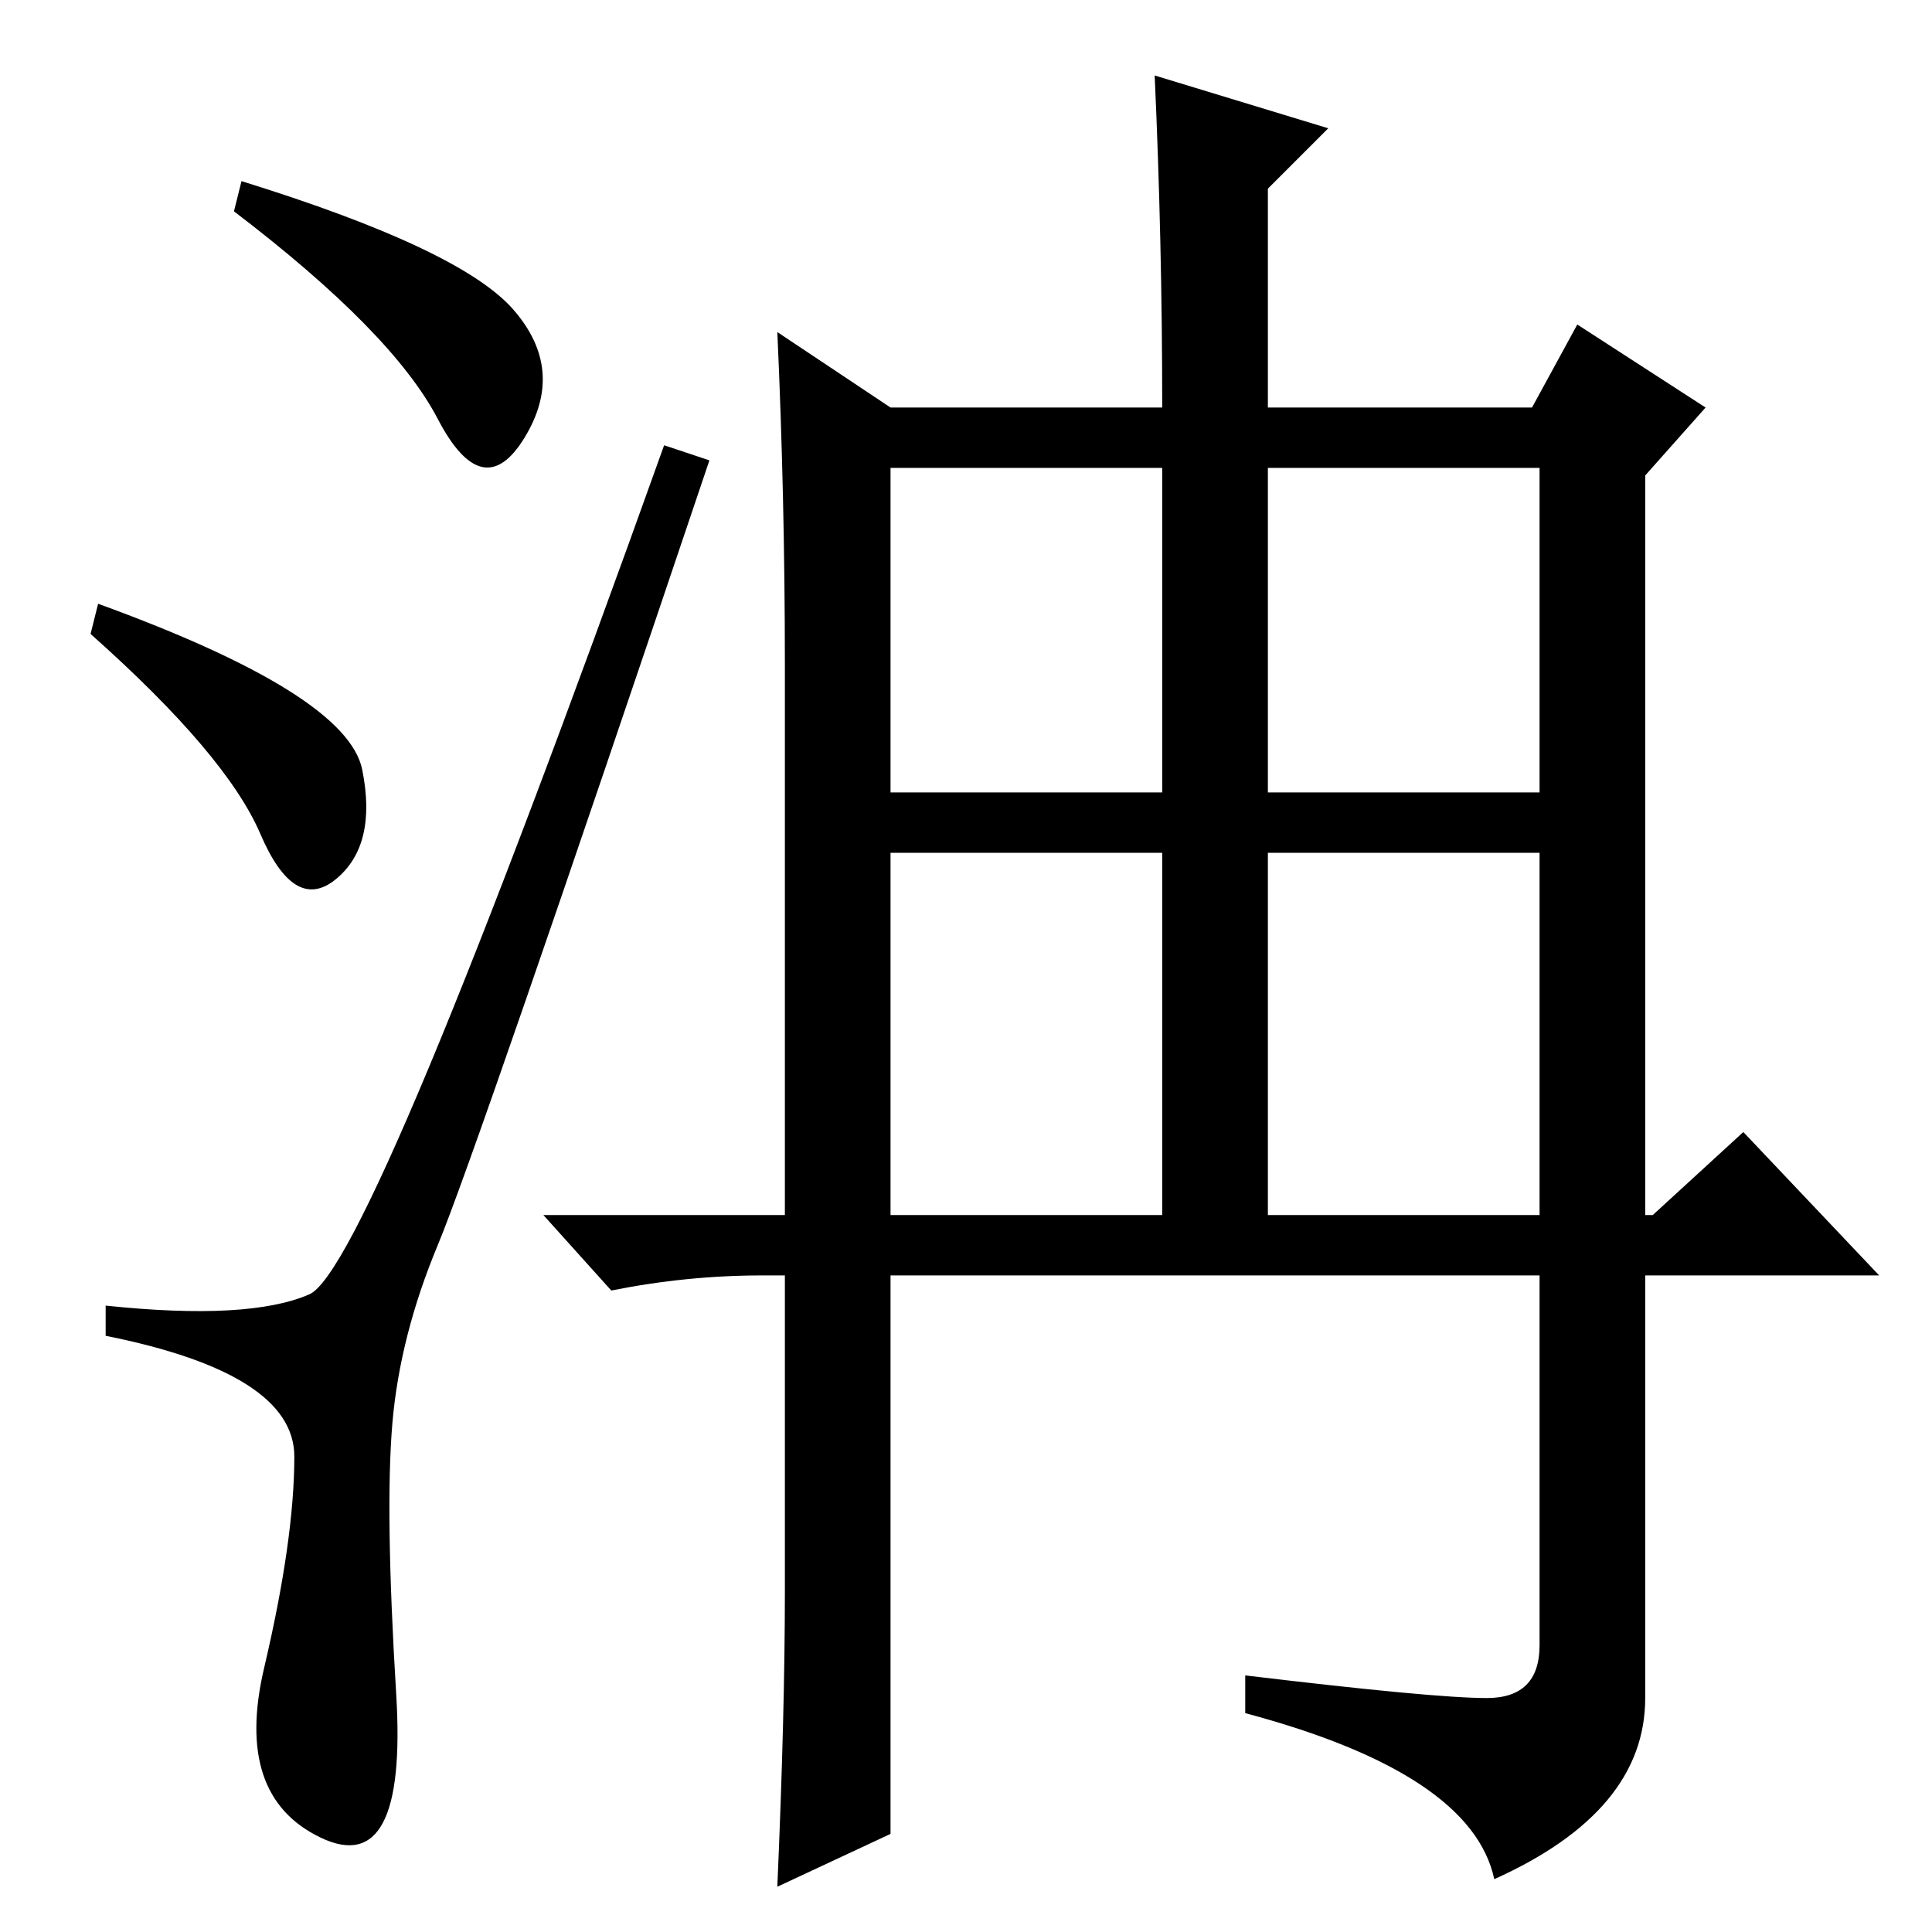 <?xml version="1.0" standalone="no"?>
<!DOCTYPE svg PUBLIC "-//W3C//DTD SVG 1.1//EN" "http://www.w3.org/Graphics/SVG/1.1/DTD/svg11.dtd" >
<svg xmlns="http://www.w3.org/2000/svg" xmlns:xlink="http://www.w3.org/1999/xlink" version="1.1" viewBox="0 -36 256 256">
  <g transform="matrix(1 0 0 -1 0 220)">
   <path fill="currentColor"
d="M68 215q7 -8 1.5 -17t-11.5 2.5t-27 27.5l1 4q29 -9 36 -17zM13 176q33 -12 35 -22t-3.5 -14.5t-10 6t-22.5 26.5zM41 84.5q8 3.5 47 112.5l6 -2q-31 -92 -36 -104t-6 -23.5t0.5 -36t-10 -19t-7.5 22.5t4 28t-25 16v4q19 -2 27 1.5zM104 45v42h-3q-10 0 -20 -2l-9 10h32
v73q0 22 -1 44l15 -10h36q0 22 -1 44l23 -7l-8 -8v-29h35l6 11l17 -11l-8 -9v-98h1l12 11l18 -19h-31v-56q0 -15 -20 -24q-3 14 -33 22v5q25 -3 32 -3t7 7v49h-86v-74l-15 -7q1 23 1 39zM118 151h36v43h-36v-43zM168 151h36v43h-36v-43zM118 95h36v48h-36v-48zM168 95h36v48
h-36v-48z" />
  </g>

</svg>
